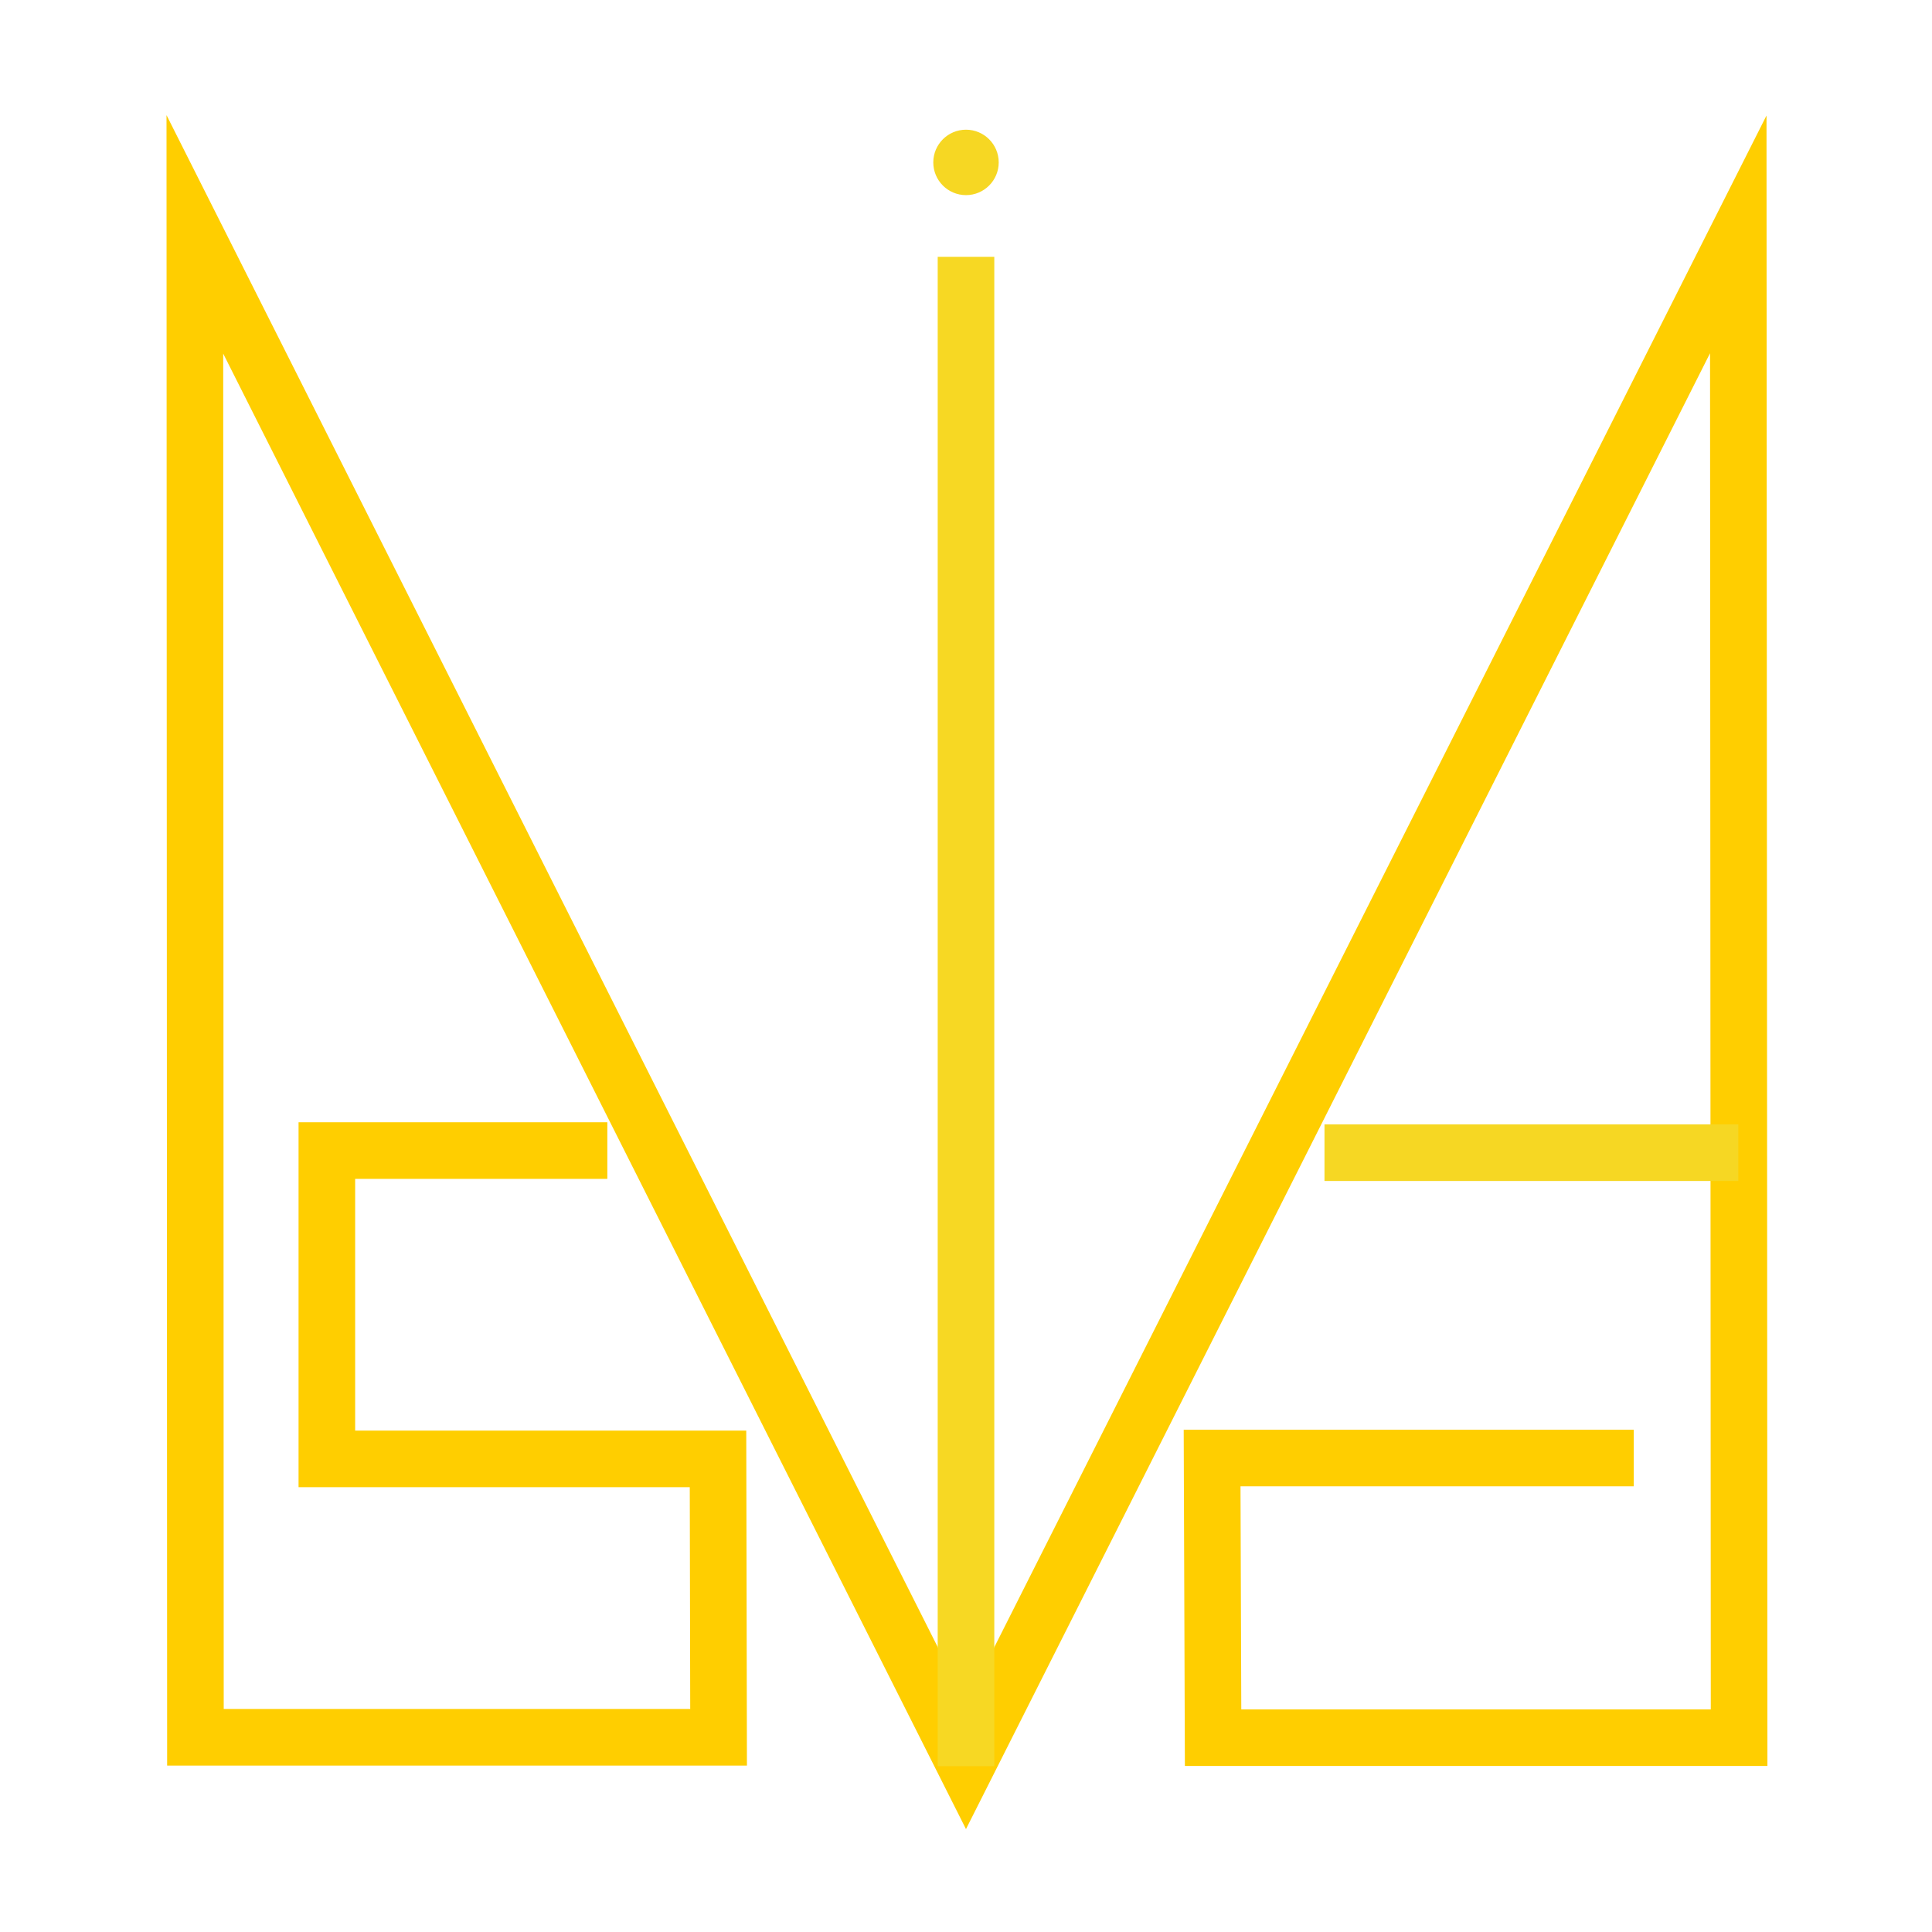 <?xml version="1.0" encoding="utf-8"?>
<!-- Generator: Adobe Illustrator 27.3.1, SVG Export Plug-In . SVG Version: 6.00 Build 0)  -->
<svg version="1.1" id="Camada_2" xmlns="http://www.w3.org/2000/svg" xmlns:xlink="http://www.w3.org/1999/xlink" x="0px" y="0px"
	 viewBox="0 0 512 512" style="enable-background:new 0 0 512 512;" xml:space="preserve">
<style type="text/css">
	.st0{fill:none;stroke:#FFCE00;stroke-width:15;stroke-miterlimit:10;}
	.st1{fill:none;stroke:#F6D723;stroke-width:15;stroke-miterlimit:10;}
	.st2{fill:none;stroke:#F7D823;stroke-width:15;stroke-miterlimit:10;}
	.st3{fill:#F6D723;stroke:#F6D723;stroke-miterlimit:10;}
</style>
<polyline class="st0" points="160.95,304.91 86.62,304.91 86.62,386.62 190.28,386.62 190.43,460.4 51.79,460.4 51.64,62.11 
	256,468.06 460.66,62.11 460.8,305 460.88,460.5 321.48,460.5 321.22,386.39 432.96,386.39 "/>
<line class="st1" x1="351" y1="305.47" x2="460.67" y2="305.47"/>
<line class="st2" x1="256" y1="468.06" x2="256" y2="68.06"/>
<circle class="st3" cx="256" cy="43.04" r="8.17"/>
</svg>
